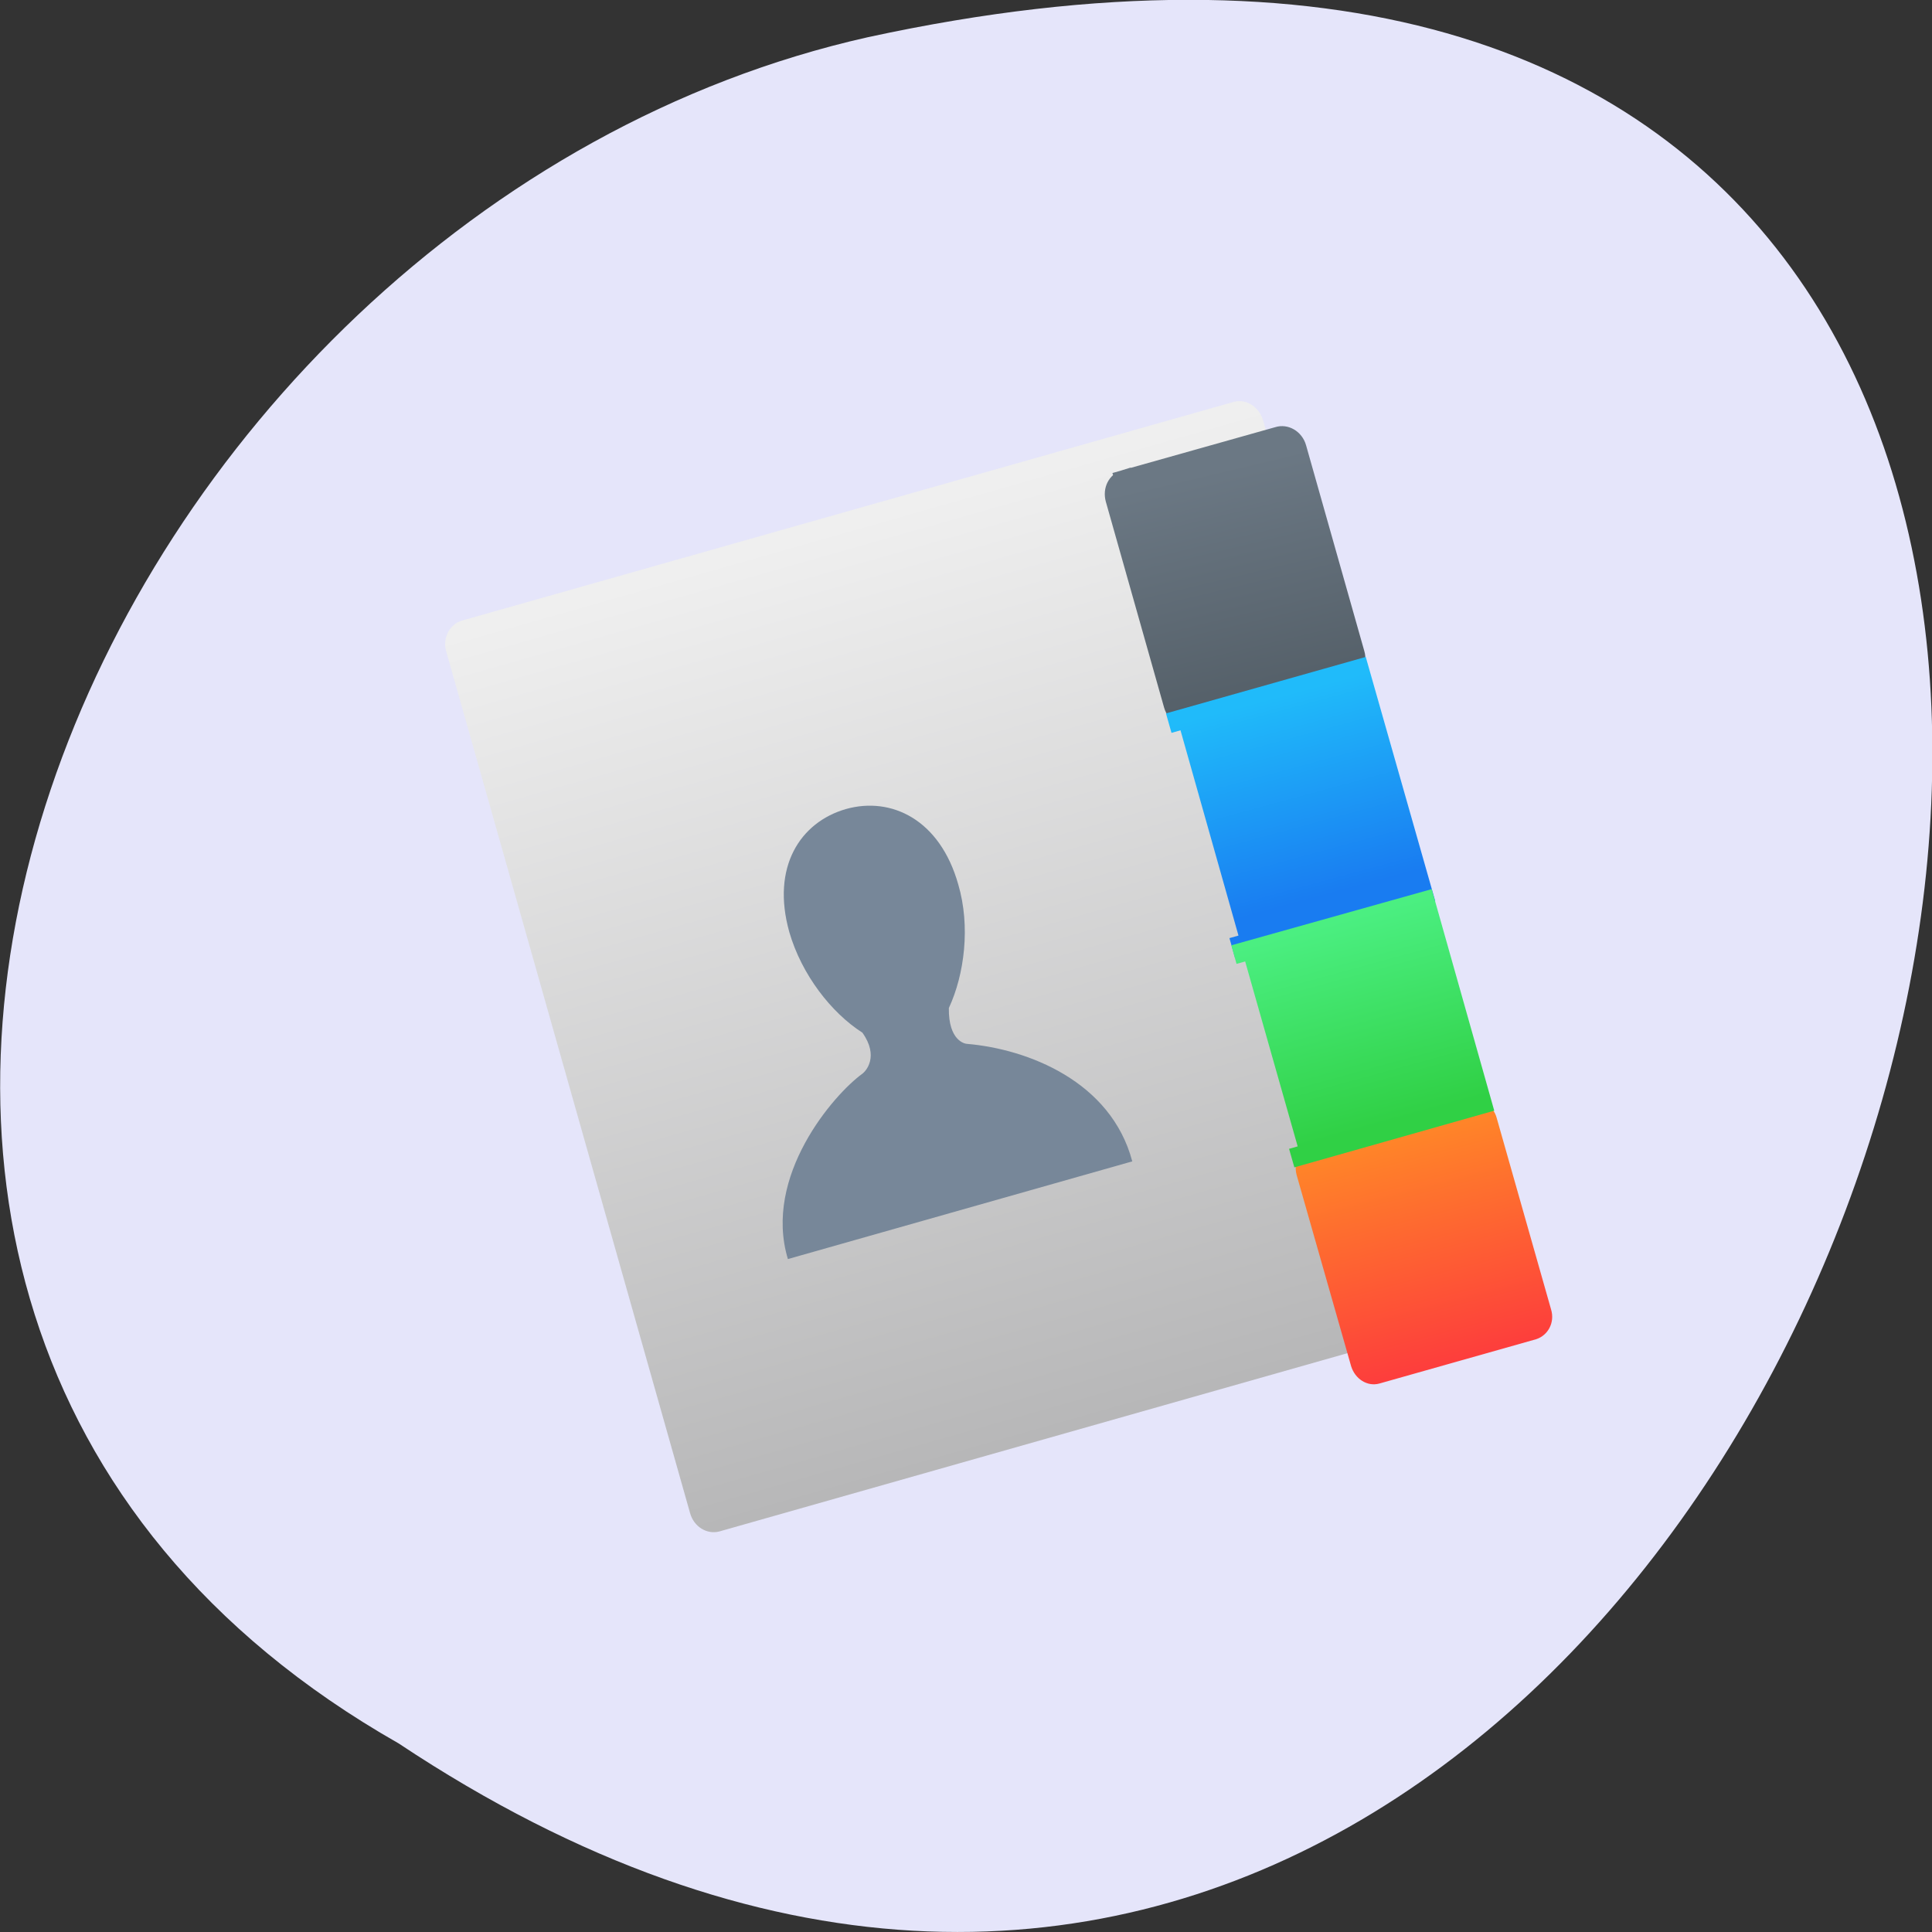 <svg xmlns="http://www.w3.org/2000/svg" viewBox="0 0 16 16"><rect x="0" y="0" width="16" height="16" fill="#333333" stroke="none"/><defs><linearGradient id="3" gradientUnits="userSpaceOnUse" x1="189.59" y1="532.05" x2="189.69" y2="527.18" gradientTransform="matrix(1.003 0 0 0.93 -0.65 37.39)"><stop stop-color="#fd3e3c"/><stop offset="1" stop-color="#ff8628"/></linearGradient><linearGradient id="4" gradientUnits="userSpaceOnUse" x1="190.04" y1="527.38" x2="190.08" y2="522.71" gradientTransform="matrix(1.007 0 0 0.862 -1.303 72.838)"><stop stop-color="#30d045"/><stop offset="1" stop-color="#4bef81"/></linearGradient><linearGradient id="2" gradientUnits="userSpaceOnUse" x1="190.17" y1="522.8" x2="190.21" y2="518.65" gradientTransform="matrix(1.002 0 0 0.954 -0.42 24.13)"><stop stop-color="#197cf1"/><stop offset="1" stop-color="#20bbfa"/></linearGradient><linearGradient id="0" gradientUnits="userSpaceOnUse" x1="182.58" y1="531.9" x2="182.57" y2="514.32" gradientTransform="matrix(0.381 -0.108 0.119 0.422 -124.27 -192.84)"><stop stop-color="#b7b7b8"/><stop offset="1" stop-color="#efefef"/></linearGradient><linearGradient id="1" gradientUnits="userSpaceOnUse" x1="190.17" y1="518.77" x2="190.34" y2="514.36"><stop stop-color="#556069"/><stop offset="1" stop-color="#6b7884"/></linearGradient></defs><path d="m 3.301 14.438 c 12.03 8 19.438 -17.504 3.887 -14.13 c -6.426 1.441 -10.328 10.465 -3.887 14.13" fill="#e5e5fa"/><g fill-rule="evenodd"><path d="m 3.82 5.141 l 6.398 -1.813 c 0.102 -0.027 0.207 0.039 0.242 0.152 l 2.02 7.133 c 0.035 0.113 -0.023 0.227 -0.125 0.254 l -6.398 1.816 c -0.102 0.027 -0.211 -0.039 -0.242 -0.152 l -2.02 -7.137 c -0.031 -0.109 0.027 -0.223 0.129 -0.254" fill="url(#0)"/><g stroke-linecap="square"><path d="m 188.62 514.1 l 3.336 0.003 c 0.165 -0.004 0.309 0.129 0.308 0.299 l -0.004 4.137 c 0.002 0.162 -0.132 0.298 -0.306 0.299 l -3.336 -0.003 c -0.165 0.004 -0.297 -0.135 -0.298 -0.297 l 0.004 -4.137 c 0.001 -0.171 0.132 -0.298 0.297 -0.302" transform="matrix(0.382 -0.108 0.117 0.412 -122.89 -187.46)" fill="url(#1)" stroke="url(#1)" stroke-width="0.4"/><path d="m 188.32 518.85 h 3.94 l 0.003 4.518 l -3.95 -0.003" transform="matrix(0.382 -0.108 0.117 0.412 -122.89 -187.46)" fill="url(#2)" stroke="url(#2)" stroke-width="0.391"/><path d="m 188.59 527.65 h 3.398 c 0.153 0.002 0.28 0.121 0.275 0.272 v 3.853 c 0.004 0.153 -0.124 0.271 -0.279 0.278 h -3.398 c -0.153 -0.002 -0.268 -0.127 -0.273 -0.28 l -0.004 -3.844 c 0.005 -0.151 0.126 -0.28 0.279 -0.278" transform="matrix(0.382 -0.108 0.117 0.412 -122.89 -187.46)" fill="url(#3)" stroke="url(#3)" stroke-width="0.386"/><path d="m 188.3 523.5 l 3.969 0.008 l -0.007 4.079 l -3.962 0.003" transform="matrix(0.382 -0.108 0.117 0.412 -122.89 -187.46)" fill="url(#4)" stroke="url(#4)" stroke-width="0.373"/></g></g><path d="m 8.01 8.645 c -0.02 0 -0.156 -0.027 -0.152 -0.297 c 0.129 -0.277 0.18 -0.676 0.078 -1.023 c -0.152 -0.539 -0.555 -0.73 -0.93 -0.625 c -0.379 0.109 -0.621 0.48 -0.469 1.02 c 0.102 0.352 0.348 0.668 0.605 0.832 c 0.141 0.199 0.027 0.32 0 0.34 c -0.238 0.172 -0.824 0.848 -0.617 1.535 l 2.852 -0.809 c -0.176 -0.664 -0.867 -0.93 -1.367 -0.973" fill="#778799"/></svg>
